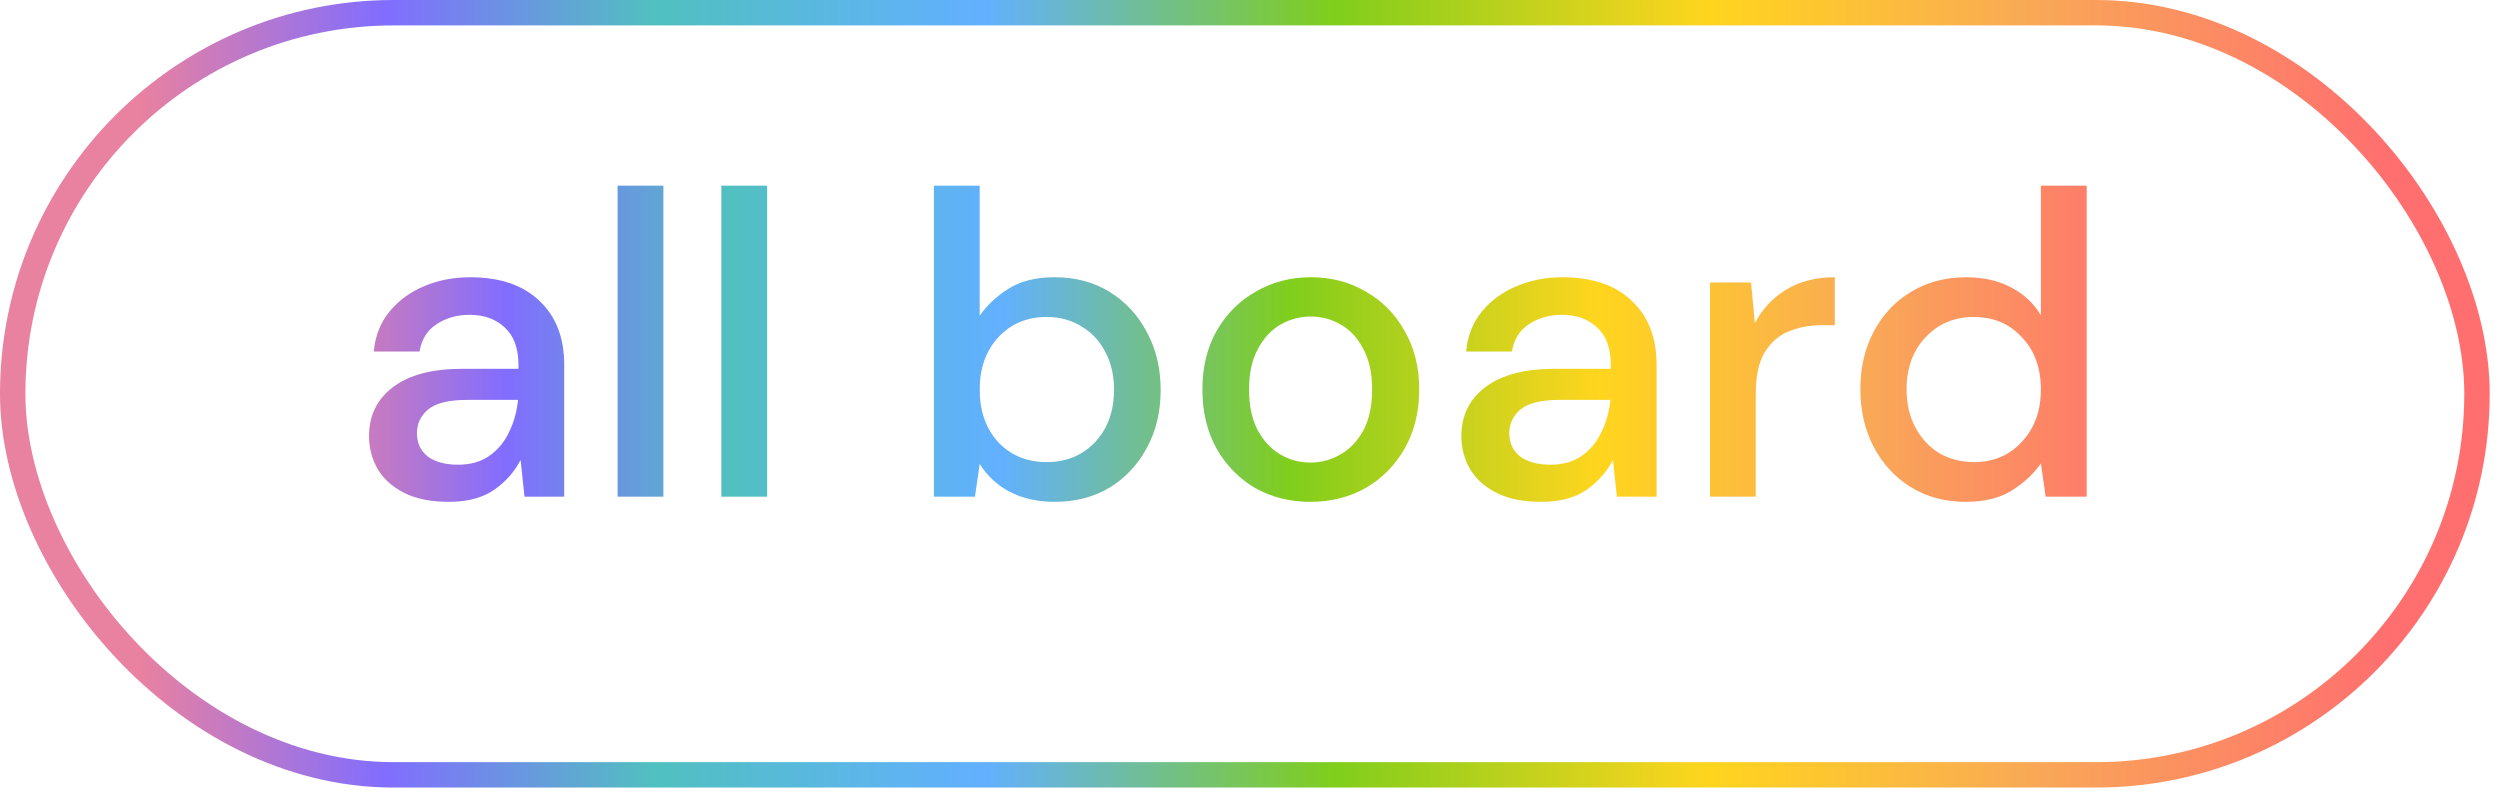 <svg xmlns="http://www.w3.org/2000/svg" width="124" height="40" fill="none" viewBox="0 0 124 40"><rect width="122.229" height="37.803" x=".63" y=".63" stroke="url(#paint0_linear)" stroke-width="1.26" rx="18.901"/><path fill="url(#paint1_linear)" d="M22.266 24.891C21.366 24.891 20.624 24.741 20.038 24.441C19.453 24.141 19.017 23.748 18.732 23.263C18.446 22.763 18.303 22.22 18.303 21.635C18.303 20.607 18.703 19.793 19.503 19.193C20.302 18.593 21.445 18.293 22.93 18.293H25.715V18.1C25.715 17.272 25.486 16.651 25.029 16.237C24.587 15.822 24.008 15.615 23.294 15.615C22.666 15.615 22.116 15.772 21.645 16.087C21.188 16.387 20.909 16.836 20.809 17.436H18.539C18.61 16.665 18.867 16.008 19.31 15.465C19.767 14.908 20.338 14.487 21.024 14.201C21.723 13.902 22.487 13.752 23.316 13.752C24.801 13.752 25.951 14.144 26.765 14.93C27.579 15.701 27.986 16.758 27.986 18.1V24.634H26.015L25.822 22.813C25.522 23.398 25.087 23.891 24.515 24.291C23.944 24.691 23.194 24.891 22.266 24.891ZM22.716 23.049C23.33 23.049 23.844 22.906 24.258 22.62C24.687 22.32 25.015 21.927 25.244 21.442C25.486 20.956 25.636 20.421 25.694 19.835H23.166C22.266 19.835 21.623 19.992 21.238 20.307C20.866 20.621 20.681 21.014 20.681 21.485C20.681 21.97 20.859 22.356 21.216 22.642C21.588 22.913 22.087 23.049 22.716 23.049ZM30.633 24.634V9.21H32.904V24.634H30.633ZM35.779 24.634V9.21H38.05V24.634H35.779ZM52.299 24.891C51.471 24.891 50.736 24.727 50.093 24.398C49.465 24.07 48.965 23.606 48.593 23.006L48.358 24.634H46.323V9.21H48.593V15.658C48.936 15.158 49.407 14.716 50.007 14.33C50.607 13.944 51.378 13.752 52.321 13.752C53.349 13.752 54.256 13.994 55.041 14.48C55.827 14.966 56.441 15.63 56.884 16.472C57.341 17.315 57.569 18.272 57.569 19.343C57.569 20.414 57.341 21.371 56.884 22.213C56.441 23.041 55.827 23.698 55.041 24.184C54.256 24.655 53.342 24.891 52.299 24.891ZM51.914 22.92C52.885 22.92 53.685 22.592 54.313 21.935C54.941 21.264 55.255 20.392 55.255 19.321C55.255 18.622 55.113 18 54.827 17.458C54.541 16.915 54.149 16.494 53.649 16.194C53.149 15.88 52.571 15.722 51.914 15.722C50.943 15.722 50.143 16.058 49.515 16.729C48.901 17.401 48.593 18.265 48.593 19.321C48.593 20.392 48.901 21.264 49.515 21.935C50.143 22.592 50.943 22.92 51.914 22.92ZM64.995 24.891C63.981 24.891 63.067 24.662 62.253 24.205C61.453 23.734 60.818 23.084 60.346 22.256C59.875 21.413 59.639 20.435 59.639 19.321C59.639 18.207 59.875 17.236 60.346 16.408C60.832 15.565 61.482 14.916 62.296 14.459C63.11 13.987 64.017 13.752 65.016 13.752C66.03 13.752 66.937 13.987 67.737 14.459C68.551 14.916 69.193 15.565 69.665 16.408C70.15 17.236 70.393 18.207 70.393 19.321C70.393 20.435 70.15 21.413 69.665 22.256C69.193 23.084 68.551 23.734 67.737 24.205C66.923 24.662 66.009 24.891 64.995 24.891ZM64.995 22.942C65.537 22.942 66.037 22.806 66.494 22.535C66.966 22.263 67.344 21.863 67.63 21.335C67.915 20.792 68.058 20.121 68.058 19.321C68.058 18.521 67.915 17.857 67.63 17.329C67.358 16.786 66.987 16.379 66.516 16.108C66.059 15.837 65.559 15.701 65.016 15.701C64.474 15.701 63.967 15.837 63.495 16.108C63.038 16.379 62.667 16.786 62.381 17.329C62.096 17.857 61.953 18.521 61.953 19.321C61.953 20.121 62.096 20.792 62.381 21.335C62.667 21.863 63.038 22.263 63.495 22.535C63.952 22.806 64.452 22.942 64.995 22.942ZM76.448 24.891C75.548 24.891 74.805 24.741 74.22 24.441C73.634 24.141 73.198 23.748 72.913 23.263C72.627 22.763 72.484 22.22 72.484 21.635C72.484 20.607 72.884 19.793 73.684 19.193C74.484 18.593 75.626 18.293 77.112 18.293H79.896V18.1C79.896 17.272 79.668 16.651 79.211 16.237C78.768 15.822 78.19 15.615 77.476 15.615C76.847 15.615 76.297 15.772 75.826 16.087C75.369 16.387 75.091 16.836 74.991 17.436H72.72C72.791 16.665 73.049 16.008 73.491 15.465C73.948 14.908 74.519 14.487 75.205 14.201C75.905 13.902 76.669 13.752 77.497 13.752C78.982 13.752 80.132 14.144 80.946 14.93C81.76 15.701 82.167 16.758 82.167 18.1V24.634H80.196L80.003 22.813C79.704 23.398 79.268 23.891 78.697 24.291C78.126 24.691 77.376 24.891 76.448 24.891ZM76.897 23.049C77.511 23.049 78.025 22.906 78.44 22.62C78.868 22.32 79.197 21.927 79.425 21.442C79.668 20.956 79.818 20.421 79.875 19.835H77.347C76.448 19.835 75.805 19.992 75.419 20.307C75.048 20.621 74.862 21.014 74.862 21.485C74.862 21.97 75.041 22.356 75.398 22.642C75.769 22.913 76.269 23.049 76.897 23.049ZM84.815 24.634V14.009H86.85L87.042 16.022C87.414 15.323 87.928 14.773 88.585 14.373C89.256 13.959 90.063 13.752 91.005 13.752V16.129H90.384C89.756 16.129 89.192 16.237 88.692 16.451C88.206 16.651 87.814 17.001 87.514 17.5C87.228 17.986 87.085 18.664 87.085 19.535V24.634H84.815ZM97.501 24.891C96.472 24.891 95.566 24.648 94.78 24.163C93.995 23.677 93.381 23.013 92.938 22.17C92.495 21.328 92.274 20.371 92.274 19.3C92.274 18.229 92.495 17.279 92.938 16.451C93.381 15.608 93.995 14.951 94.78 14.48C95.58 13.994 96.494 13.752 97.522 13.752C98.365 13.752 99.1 13.916 99.728 14.244C100.371 14.573 100.871 15.037 101.228 15.637V9.21H103.499V24.634H101.464L101.228 22.984C100.885 23.484 100.414 23.927 99.814 24.312C99.214 24.698 98.443 24.891 97.501 24.891ZM97.908 22.92C98.879 22.92 99.671 22.584 100.285 21.913C100.914 21.242 101.228 20.378 101.228 19.321C101.228 18.25 100.914 17.386 100.285 16.729C99.671 16.058 98.879 15.722 97.908 15.722C96.936 15.722 96.137 16.058 95.508 16.729C94.88 17.386 94.566 18.25 94.566 19.321C94.566 20.021 94.709 20.642 94.994 21.185C95.28 21.728 95.673 22.156 96.172 22.47C96.687 22.77 97.265 22.92 97.908 22.92Z"/><defs><linearGradient id="paint0_linear" x1="118.448" x2="6.93" y1="0" y2="0" gradientUnits="userSpaceOnUse"><stop stop-color="#FF6F6F"/><stop offset=".156" stop-color="#F9A857"/><stop offset=".302" stop-color="#FFD51E"/><stop offset=".469" stop-color="#80CE1C"/><stop offset=".625" stop-color="#62B0FF"/><stop offset=".771" stop-color="#51C0C0"/><stop offset=".891" stop-color="#816DFF"/><stop offset="1" stop-color="#E981A0"/></linearGradient><linearGradient id="paint1_linear" x1="107.107" x2="15.121" y1="36.543" y2="36.543" gradientUnits="userSpaceOnUse"><stop stop-color="#FF6F6F"/><stop offset=".156" stop-color="#F9A857"/><stop offset=".302" stop-color="#FFD51E"/><stop offset=".469" stop-color="#80CE1C"/><stop offset=".625" stop-color="#62B0FF"/><stop offset=".771" stop-color="#51C0C0"/><stop offset=".891" stop-color="#816DFF"/><stop offset="1" stop-color="#E981A0"/></linearGradient></defs></svg>